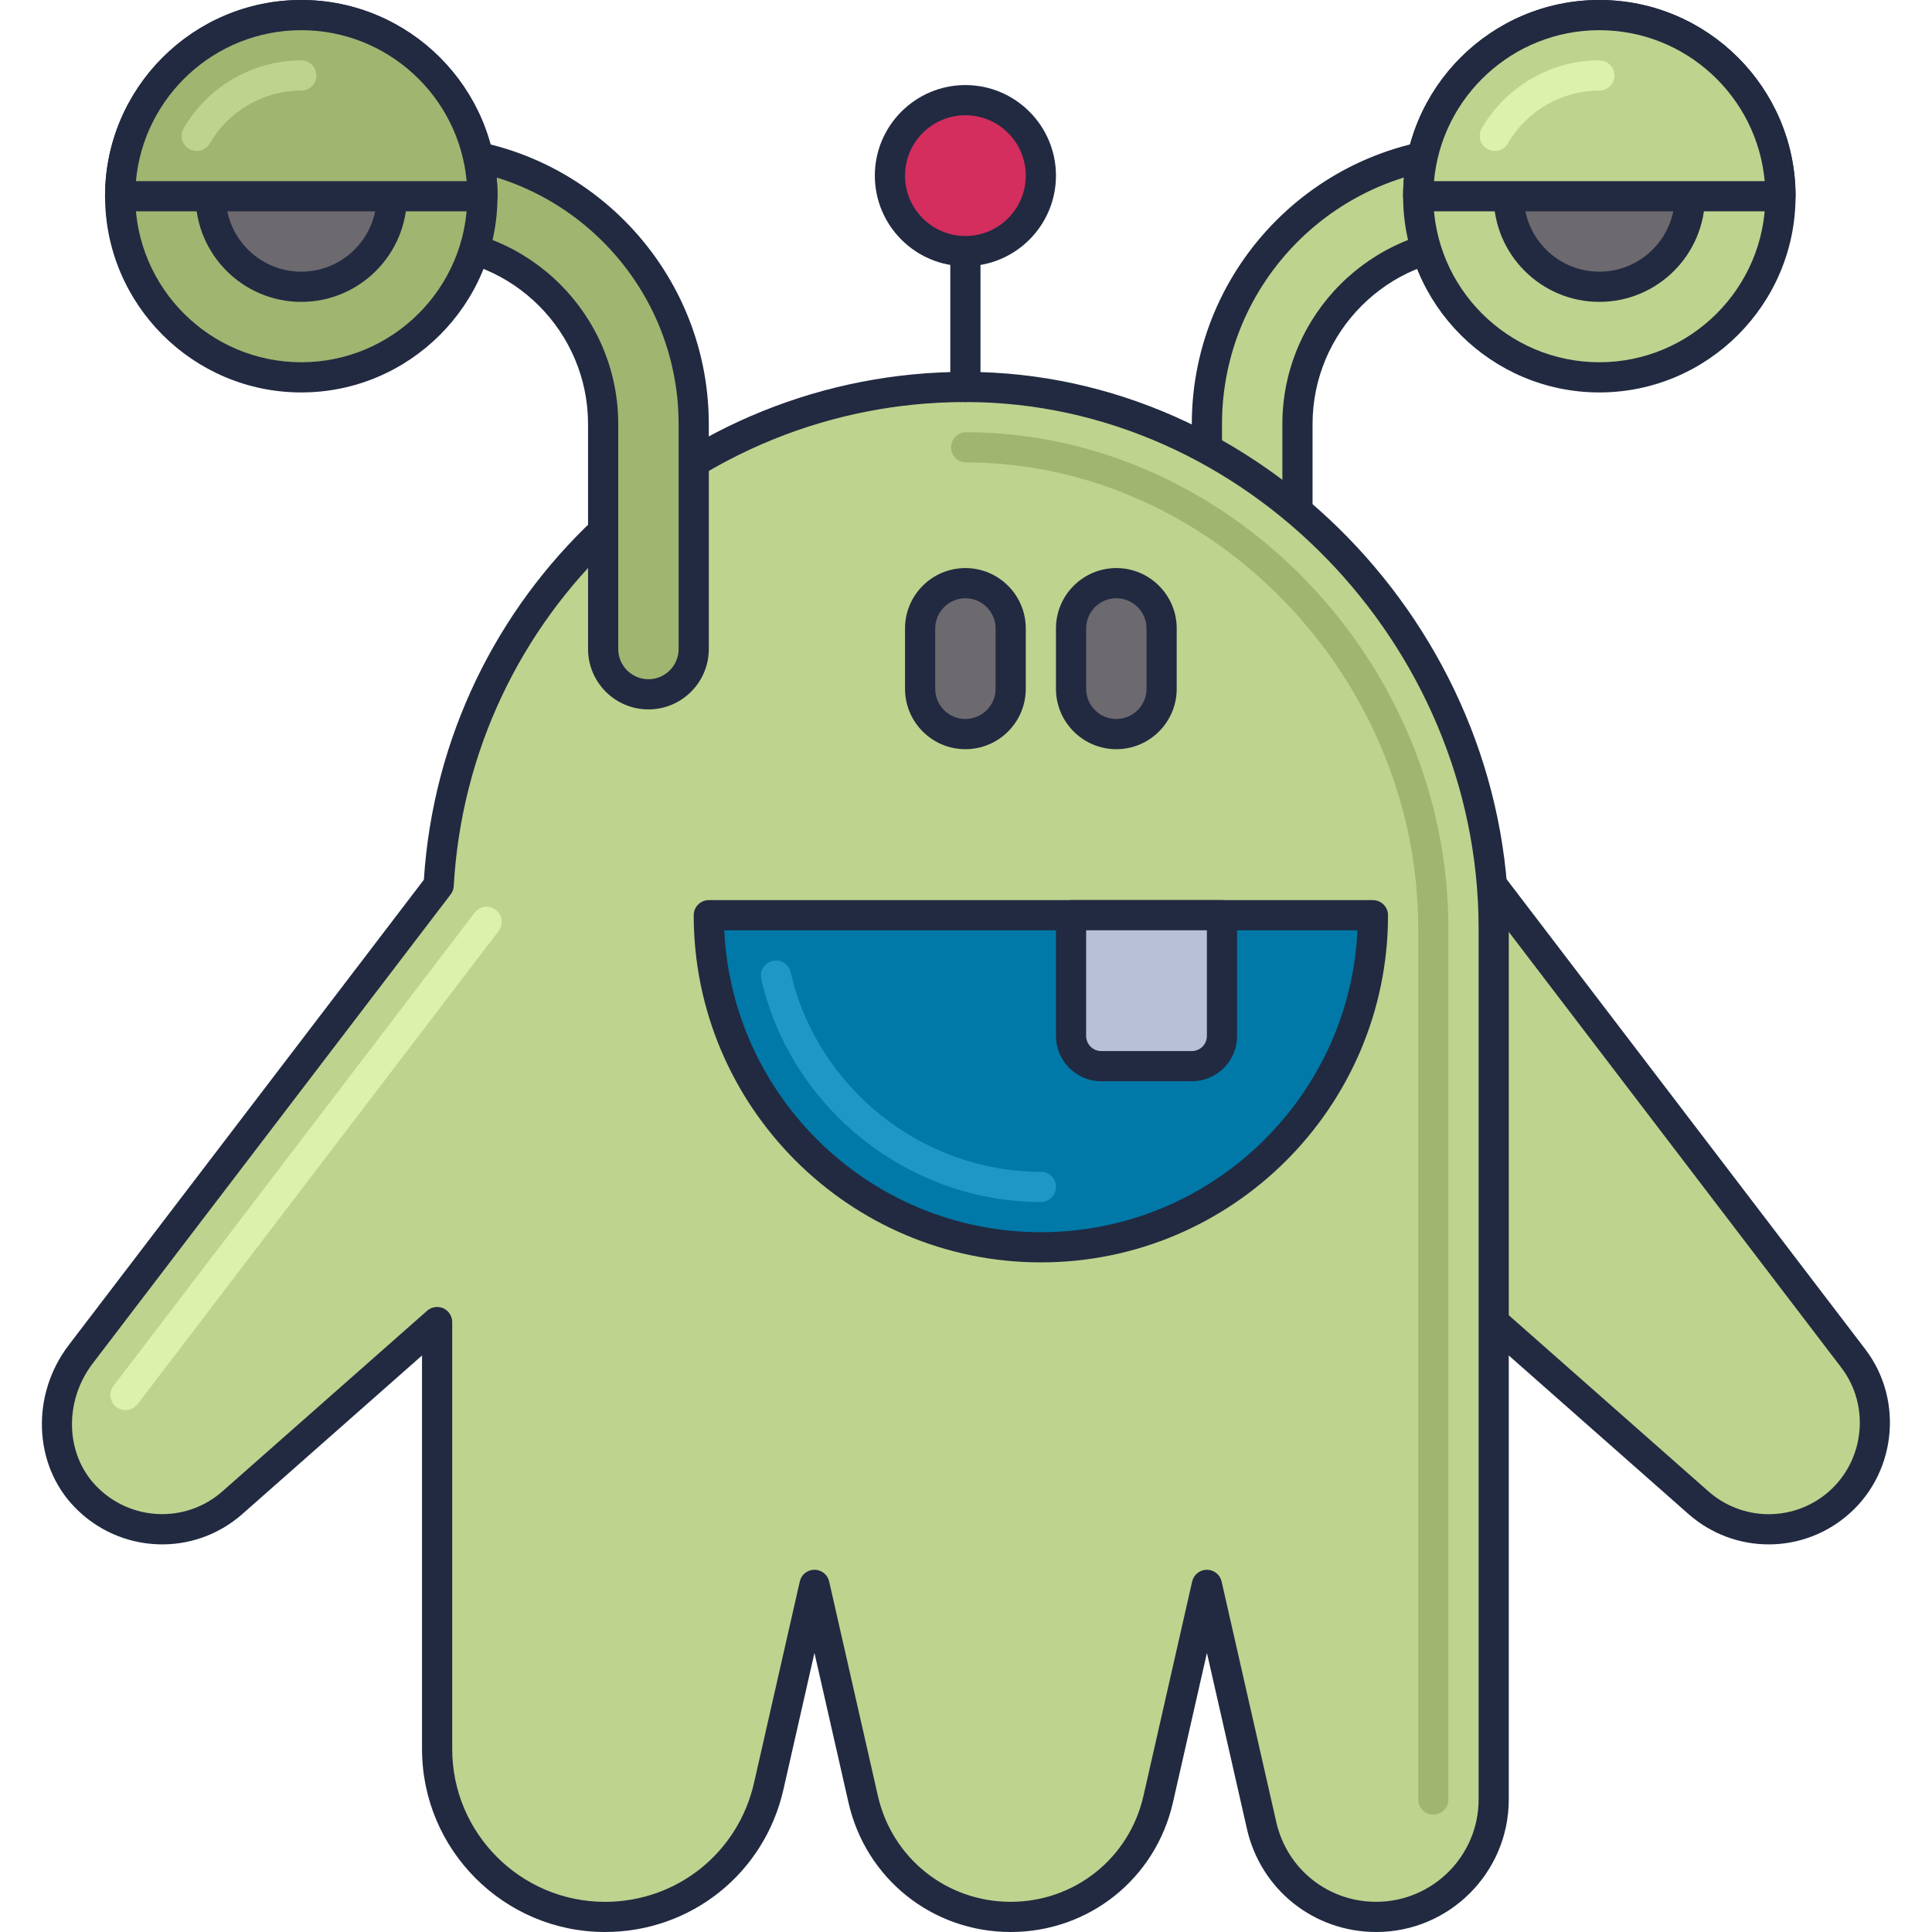 <?xml version="1.0" encoding="utf-8"?>
<!-- Generator: Adobe Illustrator 21.1.0, SVG Export Plug-In . SVG Version: 6.00 Build 0)  -->
<svg version="1.1" id="Layer_1" xmlns="http://www.w3.org/2000/svg" xmlns:xlink="http://www.w3.org/1999/xlink" x="0px" y="0px"
	 viewBox="0 0 64 64" style="enable-background:new 0 0 64 64;" xml:space="preserve">
<style type="text/css">
	.st0{fill:#DB8E11;}
	.st1{fill:#212A41;}
	.st2{fill:#F9AC2F;}
	.st3{fill:#FFCA4D;}
	.st4{fill:#B7C0D7;}
	.st5{fill:#99A2B9;}
	.st6{fill:#B51040;}
	.st7{fill:#D32E5E;}
	.st8{fill:#F14C7C;}
	.st9{fill:#0079A8;}
	.st10{fill:#1E97C6;}
	.st11{fill:#BED38E;}
	.st12{fill:#A0B570;}
	.st13{fill:#DCF1AC;}
	.st14{fill:#D5DEF5;}
	.st15{fill:#4E4B51;}
	.st16{fill:#6C696F;}
	.st17{fill:#848483;}
	.st18{fill:#A2A2A1;}
	.st19{fill:#7B849B;}
	.st20{fill:#8A878D;}
	.st21{fill:#C0C0BF;}
	.st22{fill:#005B8A;}
	.st23{fill:#970022;}
	.st24{fill:#1A237E;}
	.st25{fill:#BD7000;}
	.st26{fill:#003D6C;}
	.st27{fill:#666665;}
	.st28{fill:#195190;}
</style>
<g id="Alien_Species">
	<g>
		<path class="st11" d="M41.481,23c0.829,0,1.5-0.671,1.5-1.5v-7.45c0-3.336,2.714-6.05,6.05-6.05h2.45c0.829,0,1.5-0.671,1.5-1.5
			S52.309,5,51.481,5h-2.45c-4.99,0-9.05,4.06-9.05,9.05v7.45C39.981,22.329,40.652,23,41.481,23z"/>
		<path class="st1" d="M41.48,23.5c-1.103,0-2-0.897-2-2v-7.45c0-5.266,4.284-9.55,9.55-9.55h2.45c1.103,0,2,0.897,2,2s-0.897,2-2,2
			h-2.45c-3.061,0-5.55,2.49-5.55,5.55v7.45C43.48,22.603,42.583,23.5,41.48,23.5z M49.03,5.5c-4.715,0-8.55,3.835-8.55,8.55v7.45
			c0,0.551,0.448,1,1,1s1-0.449,1-1v-7.45c0-3.612,2.938-6.55,6.55-6.55h2.45c0.552,0,1-0.449,1-1s-0.448-1-1-1H49.03z"/>
	</g>
	<g>
		<circle class="st11" cx="52.981" cy="6.5" r="6"/>
		<path class="st1" d="M52.98,13c-3.584,0-6.5-2.916-6.5-6.5S49.396,0,52.98,0s6.5,2.916,6.5,6.5S56.564,13,52.98,13z M52.98,1
			c-3.032,0-5.5,2.467-5.5,5.5s2.468,5.5,5.5,5.5s5.5-2.467,5.5-5.5S56.013,1,52.98,1z"/>
	</g>
	<g>
		<circle class="st16" cx="52.981" cy="6.5" r="3"/>
		<path class="st1" d="M52.98,10c-1.93,0-3.5-1.57-3.5-3.5s1.57-3.5,3.5-3.5s3.5,1.57,3.5,3.5S54.91,10,52.98,10z M52.98,4
			c-1.379,0-2.5,1.122-2.5,2.5S51.602,9,52.98,9s2.5-1.122,2.5-2.5S54.359,4,52.98,4z"/>
	</g>
	<g>
		<path class="st11" d="M52.981,0.5c3.314,0,6,2.686,6,6h-12C46.981,3.186,49.667,0.5,52.981,0.5z"/>
		<path class="st1" d="M58.98,7h-12c-0.276,0-0.5-0.224-0.5-0.5c0-3.584,2.916-6.5,6.5-6.5s6.5,2.916,6.5,6.5
			C59.48,6.776,59.257,7,58.98,7z M47.503,6h10.955c-0.253-2.799-2.613-5-5.478-5S47.756,3.201,47.503,6z"/>
	</g>
	<g>
		<path class="st11" d="M60.792,49.886L60.792,49.886c1.495-1.196,1.761-3.366,0.6-4.888L48.981,28.735l-7.5,8l14.78,13.041
			C57.544,50.909,59.456,50.955,60.792,49.886z"/>
		<path class="st1" d="M58.592,51.16c-0.951,0-1.901-0.337-2.662-1.008L41.149,37.11c-0.102-0.089-0.162-0.216-0.168-0.352
			c-0.007-0.135,0.042-0.267,0.134-0.365l7.5-8c0.102-0.107,0.242-0.169,0.391-0.158c0.146,0.008,0.283,0.079,0.372,0.196
			l12.411,16.263c1.316,1.723,1.009,4.227-0.685,5.581l0,0C60.367,50.866,59.479,51.16,58.592,51.16z M42.197,36.701l14.395,12.701
			c1.104,0.974,2.74,1.013,3.888,0.094c0,0,0,0,0,0c1.272-1.018,1.504-2.899,0.515-4.193L48.941,29.508L42.197,36.701z"/>
	</g>
	<g>
		<path class="st11" d="M32.007,12.818c-9.341-0.014-16.957,7.298-17.476,16.506L2.675,44.86c-1.073,1.406-1.079,3.434,0.147,4.708
			c1.333,1.386,3.479,1.443,4.879,0.208l6.78-5.983v14.145c0,3.071,2.49,5.561,5.561,5.561h0c2.596,0,4.847-1.797,5.423-4.329
			l1.516-6.672l1.613,7.1c0.518,2.282,2.547,3.901,4.887,3.901h0c2.34,0,4.368-1.619,4.887-3.901l1.613-7.1l1.812,7.972
			c0.403,1.771,1.977,3.028,3.793,3.028h0.005c2.148,0,3.89-1.742,3.89-3.89l0-28.855C49.481,21.141,41.621,12.833,32.007,12.818z"
			/>
		<path class="st1" d="M45.591,64c-2.068,0-3.828-1.405-4.285-3.417l-1.325-5.828l-1.126,4.955C38.28,62.236,36.07,64,33.48,64
			c-2.591,0-4.801-1.764-5.373-4.29l-1.127-4.955l-1.028,4.526C25.32,62.06,22.89,64,20.042,64c-3.343,0-6.062-2.719-6.062-6.061
			V44.902l-5.949,5.25c-1.62,1.43-4.066,1.327-5.569-0.236c-1.359-1.412-1.438-3.716-0.185-5.358l11.764-15.415
			c0.612-9.452,8.461-16.824,17.939-16.824c0.01,0,0.018,0,0.027,0l0,0c9.742,0.014,17.973,8.458,17.973,18.437V59.61
			C49.98,62.031,48.012,64,45.591,64z M39.98,52c0.233,0,0.436,0.162,0.487,0.389l1.812,7.973C42.634,61.915,43.993,63,45.586,63
			c1.874,0,3.395-1.521,3.395-3.39V30.755c0-9.438-7.773-17.423-16.975-17.437c-0.008,0-0.017,0-0.025,0
			c-9.001,0-16.443,7.038-16.95,16.035c-0.006,0.1-0.041,0.195-0.102,0.275L3.072,45.164c-0.957,1.254-0.91,2.999,0.11,4.058
			c1.131,1.175,2.971,1.253,4.187,0.18l6.78-5.982c0.148-0.129,0.356-0.161,0.537-0.081c0.179,0.081,0.294,0.259,0.294,0.456v14.145
			c0,2.791,2.271,5.061,5.062,5.061c2.378,0,4.407-1.62,4.936-3.939l1.516-6.672C26.545,52.161,26.747,52,26.98,52
			s0.436,0.162,0.487,0.389l1.614,7.1C29.552,61.556,31.36,63,33.48,63s3.93-1.444,4.399-3.511l1.613-7.1
			C39.545,52.161,39.747,52,39.98,52z"/>
	</g>
	<g>
		<path class="st12" d="M47.48,60.11c-0.276,0-0.5-0.224-0.5-0.5V30.755c0-8.356-6.858-15.425-14.978-15.437
			c-0.276,0-0.499-0.225-0.499-0.5c0-0.276,0.225-0.5,0.5-0.5c0,0,0,0,0.001,0c8.659,0.013,15.976,7.54,15.976,16.437V59.61
			C47.98,59.886,47.757,60.11,47.48,60.11z"/>
	</g>
	<g>
		<path class="st13" d="M4.159,46.711c-0.106,0-0.213-0.033-0.304-0.103c-0.219-0.167-0.262-0.481-0.094-0.701l11.962-15.673
			c0.168-0.22,0.482-0.262,0.701-0.094s0.262,0.481,0.094,0.701L4.557,46.515C4.458,46.644,4.31,46.711,4.159,46.711z"/>
	</g>
	<g>
		<path class="st9" d="M34.481,41.318c6.075,0,11-4.925,11-11h-22C23.481,36.394,28.406,41.318,34.481,41.318z"/>
		<path class="st1" d="M34.48,41.818c-6.341,0-11.5-5.159-11.5-11.5c0-0.276,0.224-0.5,0.5-0.5h22c0.276,0,0.5,0.224,0.5,0.5
			C45.98,36.66,40.821,41.818,34.48,41.818z M23.992,30.818c0.262,5.559,4.866,10,10.488,10s10.227-4.441,10.488-10H23.992z"/>
	</g>
	<g>
		<path class="st10" d="M34.48,39.818c-4.392,0-8.287-3.107-9.263-7.389c-0.062-0.269,0.107-0.537,0.376-0.598
			c0.279-0.065,0.537,0.107,0.599,0.376c0.873,3.831,4.358,6.611,8.288,6.611c0.276,0,0.5,0.224,0.5,0.5S34.757,39.818,34.48,39.818
			z"/>
	</g>
	<g>
		<path class="st16" d="M31.981,24.318L31.981,24.318c-0.828,0-1.5-0.672-1.5-1.5v-2c0-0.828,0.672-1.5,1.5-1.5h0
			c0.828,0,1.5,0.672,1.5,1.5v2C33.481,23.647,32.809,24.318,31.981,24.318z"/>
		<path class="st1" d="M31.98,24.818c-1.103,0-2-0.897-2-2v-2c0-1.103,0.897-2,2-2s2,0.897,2,2v2
			C33.98,23.921,33.083,24.818,31.98,24.818z M31.98,19.818c-0.552,0-1,0.449-1,1v2c0,0.551,0.448,1,1,1s1-0.449,1-1v-2
			C32.98,20.267,32.532,19.818,31.98,19.818z"/>
	</g>
	<g>
		<path class="st16" d="M36.981,24.318L36.981,24.318c-0.828,0-1.5-0.672-1.5-1.5v-2c0-0.828,0.672-1.5,1.5-1.5l0,0
			c0.828,0,1.5,0.672,1.5,1.5v2C38.481,23.647,37.809,24.318,36.981,24.318z"/>
		<path class="st1" d="M36.98,24.818c-1.103,0-2-0.897-2-2v-2c0-1.103,0.897-2,2-2s2,0.897,2,2v2
			C38.98,23.921,38.083,24.818,36.98,24.818z M36.98,19.818c-0.552,0-1,0.449-1,1v2c0,0.551,0.448,1,1,1s1-0.449,1-1v-2
			C37.98,20.267,37.532,19.818,36.98,19.818z"/>
	</g>
	<g>
		<path class="st1" d="M31.98,13.318c-0.276,0-0.5-0.224-0.5-0.5v-7c0-0.276,0.224-0.5,0.5-0.5s0.5,0.224,0.5,0.5v7
			C32.48,13.095,32.257,13.318,31.98,13.318z"/>
	</g>
	<g>
		<circle class="st7" cx="31.98" cy="5.818" r="2.5"/>
		<path class="st1" d="M31.98,8.818c-1.654,0-3-1.346-3-3s1.346-3,3-3s3,1.346,3,3S33.635,8.818,31.98,8.818z M31.98,3.818
			c-1.103,0-2,0.897-2,2s0.897,2,2,2s2-0.897,2-2S33.083,3.818,31.98,3.818z"/>
	</g>
	<g>
		<path class="st4" d="M39.481,35.318h-3c-0.552,0-1-0.448-1-1v-4h5v4C40.481,34.871,40.033,35.318,39.481,35.318z"/>
		<path class="st1" d="M39.48,35.818h-3c-0.827,0-1.5-0.673-1.5-1.5v-4c0-0.276,0.224-0.5,0.5-0.5h5c0.276,0,0.5,0.224,0.5,0.5v4
			C40.98,35.146,40.308,35.818,39.48,35.818z M35.98,30.818v3.5c0,0.276,0.225,0.5,0.5,0.5h3c0.275,0,0.5-0.224,0.5-0.5v-3.5H35.98z
			"/>
	</g>
	<g>
		<path class="st12" d="M21.481,23c-0.829,0-1.5-0.671-1.5-1.5v-7.45c0-3.336-2.714-6.05-6.05-6.05h-2.45
			c-0.829,0-1.5-0.671-1.5-1.5s0.671-1.5,1.5-1.5h2.45c4.99,0,9.05,4.06,9.05,9.05v7.45C22.981,22.329,22.309,23,21.481,23z"/>
		<path class="st1" d="M21.48,23.5c-1.103,0-2-0.897-2-2v-7.45c0-3.06-2.489-5.55-5.55-5.55h-2.45c-1.103,0-2-0.897-2-2s0.897-2,2-2
			h2.45c5.266,0,9.55,4.284,9.55,9.55v7.45C23.48,22.603,22.583,23.5,21.48,23.5z M11.48,5.5c-0.552,0-1,0.449-1,1s0.448,1,1,1h2.45
			c3.611,0,6.55,2.938,6.55,6.55v7.45c0,0.551,0.448,1,1,1s1-0.449,1-1v-7.45c0-4.714-3.835-8.55-8.55-8.55H11.48z"/>
	</g>
	<g>
		<circle class="st12" cx="9.981" cy="6.5" r="6"/>
		<path class="st1" d="M9.98,13c-3.584,0-6.5-2.916-6.5-6.5S6.396,0,9.98,0s6.5,2.916,6.5,6.5S13.564,13,9.98,13z M9.98,1
			c-3.032,0-5.5,2.467-5.5,5.5S6.948,12,9.98,12s5.5-2.467,5.5-5.5S13.013,1,9.98,1z"/>
	</g>
	<g>
		<circle class="st16" cx="9.981" cy="6.5" r="3"/>
		<path class="st1" d="M9.98,10c-1.93,0-3.5-1.57-3.5-3.5S8.051,3,9.98,3s3.5,1.57,3.5,3.5S11.91,10,9.98,10z M9.98,4
			c-1.379,0-2.5,1.122-2.5,2.5S8.602,9,9.98,9s2.5-1.122,2.5-2.5S11.359,4,9.98,4z"/>
	</g>
	<g>
		<path class="st12" d="M9.981,0.5c-3.314,0-6,2.686-6,6h12C15.981,3.186,13.294,0.5,9.981,0.5z"/>
		<path class="st1" d="M15.98,7h-12c-0.276,0-0.5-0.224-0.5-0.5c0-3.584,2.916-6.5,6.5-6.5s6.5,2.916,6.5,6.5
			C16.48,6.776,16.257,7,15.98,7z M4.503,6h10.955c-0.253-2.799-2.613-5-5.478-5S4.756,3.201,4.503,6z"/>
	</g>
	<g>
		<path class="st11" d="M6.518,5C6.432,5,6.346,4.979,6.267,4.933C6.028,4.794,5.946,4.488,6.085,4.25C6.889,2.862,8.382,2,9.98,2
			c0.276,0,0.5,0.224,0.5,0.5S10.257,3,9.98,3C8.737,3,7.576,3.671,6.95,4.75C6.857,4.911,6.689,5,6.518,5z"/>
	</g>
	<g>
		<path class="st13" d="M49.518,5c-0.086,0-0.172-0.021-0.251-0.067c-0.238-0.139-0.32-0.444-0.182-0.683
			C49.889,2.862,51.382,2,52.98,2c0.276,0,0.5,0.224,0.5,0.5S53.257,3,52.98,3c-1.243,0-2.404,0.671-3.03,1.75
			C49.857,4.911,49.689,5,49.518,5z"/>
	</g>
</g>
</svg>
